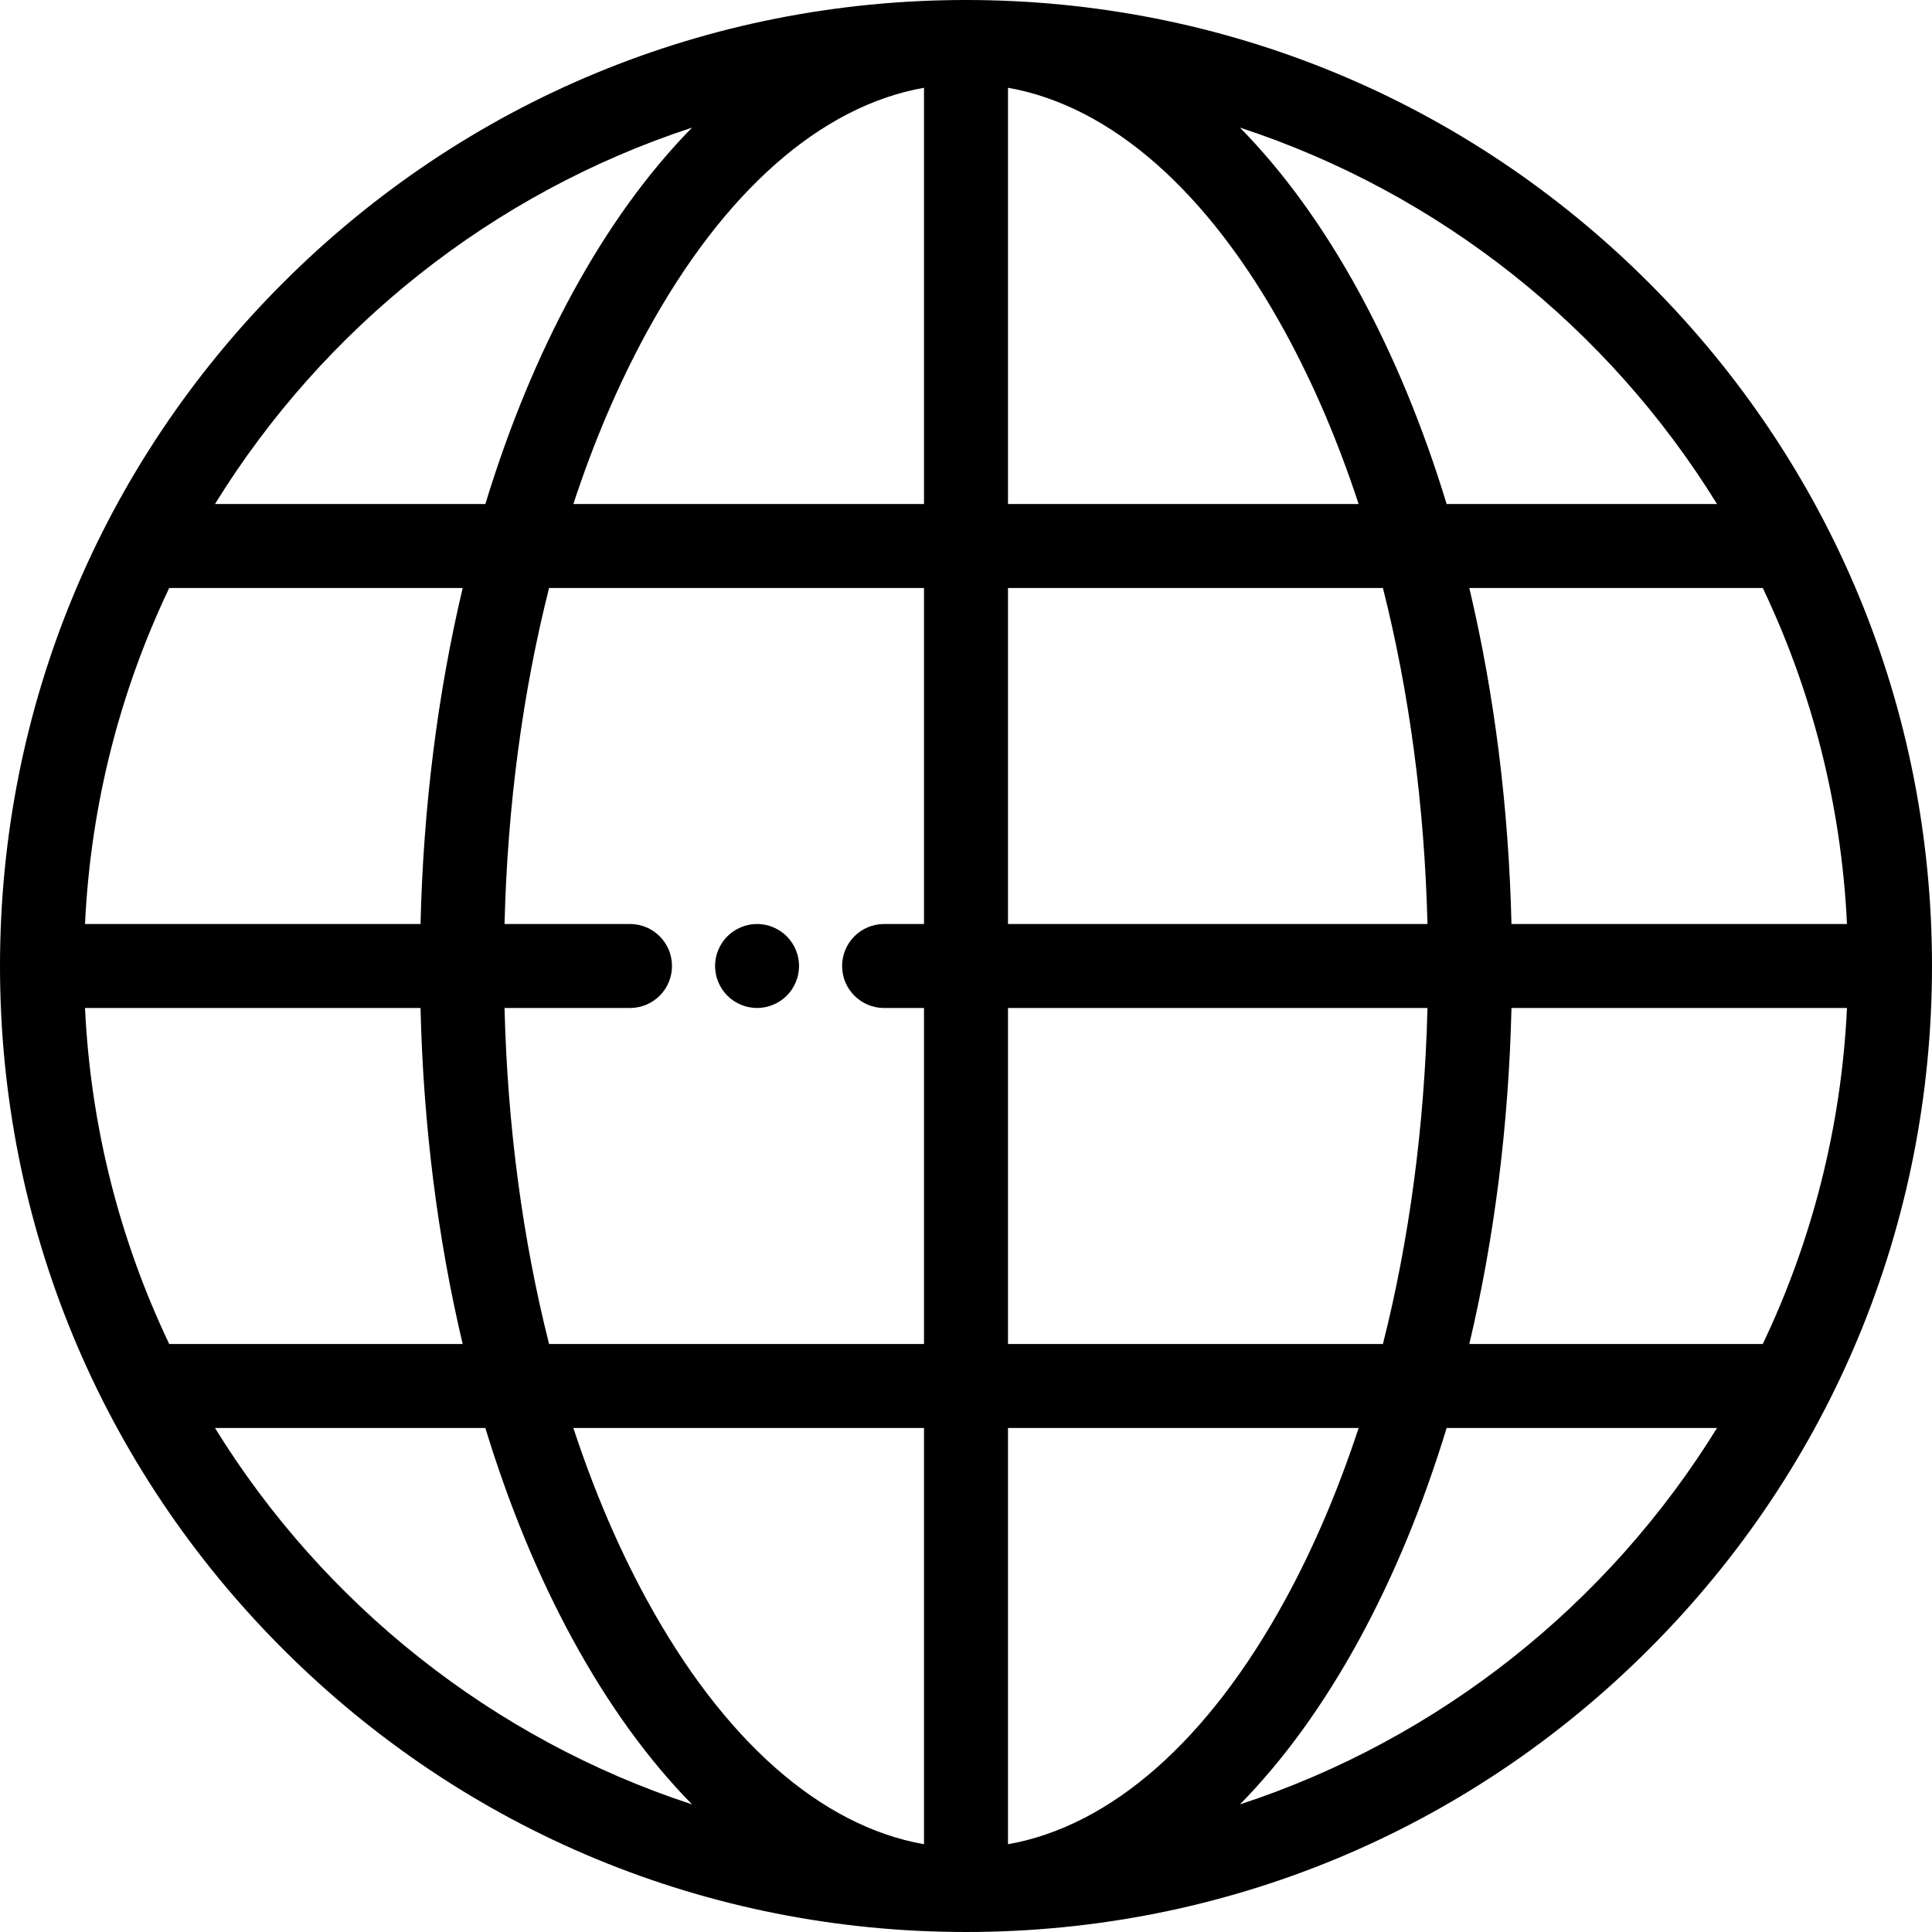 <?xml version="1.0" encoding="iso-8859-1"?>
<!-- Generator: Adobe Illustrator 19.0.0, SVG Export Plug-In . SVG Version: 6.00 Build 0)  -->
<svg version="1.1" id="Layer_1" xmlns="http://www.w3.org/2000/svg" xmlns:xlink="http://www.w3.org/1999/xlink" x="0px" y="0px"
	 viewBox="0 0 512 512" style="enable-background:new 0 0 512 512;" xml:space="preserve">
<g>
	<g>
		<path d="M437.02,74.98C388.667,26.628,324.381,0,256,0C187.62,0,123.333,26.628,74.981,74.98C26.628,123.333,0,187.619,0,256
			s26.628,132.667,74.981,181.02C123.333,485.372,187.62,512,256,512c68.381,0,132.667-26.628,181.02-74.98S512,324.381,512,256
			S485.372,123.333,437.02,74.98z M183.4,33.819c-11.521,11.725-22.156,26.359-31.616,43.703
			c-9.225,16.912-16.976,35.77-23.156,56.045H56.976C85.754,86.954,130.436,51.168,183.4,33.819z M44.845,155.826h77.772
			c-6.621,27.927-10.436,57.997-11.173,89.043H22.532C24.027,213.136,31.881,183.041,44.845,155.826z M22.532,267.13h88.911
			c0.737,31.046,4.55,61.116,11.173,89.043H44.845C31.881,328.959,24.027,298.864,22.532,267.13z M56.976,378.435h71.652
			c6.179,20.275,13.931,39.134,23.156,56.045c9.46,17.343,20.095,31.977,31.616,43.703
			C130.436,460.832,85.754,425.046,56.976,378.435z M244.87,488.744c-27.333-4.848-53.111-27.467-73.543-64.925
			c-7.53-13.805-14.011-29.044-19.376-45.384h92.919V488.744z M244.87,244.87h-10.574c-6.147,0-11.13,4.984-11.13,11.13
			c0,6.146,4.983,11.13,11.13,11.13h10.574v89.043H145.51c-6.992-27.656-11.029-57.78-11.804-89.043h33.25
			c6.147,0,11.13-4.984,11.13-11.13c0-6.146-4.983-11.13-11.13-11.13h-33.25c0.775-31.263,4.812-61.388,11.804-89.043h99.359V244.87
			z M244.87,133.565H151.95c5.365-16.341,11.845-31.579,19.376-45.384c20.432-37.458,46.21-60.077,73.543-64.925V133.565z
			 M489.468,244.87h-88.911c-0.737-31.046-4.55-61.116-11.173-89.043h77.772C480.118,183.041,487.973,213.136,489.468,244.87z
			 M455.024,133.565h-71.653c-6.179-20.275-13.931-39.133-23.155-56.045c-9.46-17.343-20.095-31.977-31.617-43.703
			C381.562,51.168,426.246,86.954,455.024,133.565z M267.13,23.256c27.333,4.848,53.111,27.467,73.543,64.925
			c7.53,13.805,14.01,29.044,19.375,45.384H267.13V23.256z M267.13,155.826h99.359c6.992,27.656,11.029,57.78,11.804,89.043H267.13
			V155.826z M267.13,267.13h111.163c-0.775,31.263-4.812,61.388-11.804,89.043H267.13V267.13z M267.13,488.744V378.435h92.918
			c-5.365,16.341-11.845,31.579-19.375,45.384C320.242,461.277,294.463,483.896,267.13,488.744z M328.599,478.181
			c11.521-11.725,22.156-26.359,31.617-43.703c9.225-16.912,16.976-35.77,23.155-56.045h71.653
			C426.246,425.046,381.562,460.832,328.599,478.181z M467.155,356.174h-77.772c6.623-27.927,10.436-57.997,11.173-89.043h88.911
			C487.973,298.864,480.119,328.959,467.155,356.174z"/>
	</g>
</g>
<g>
	<g>
		<path d="M211.534,253.828c-0.134-0.711-0.356-1.414-0.634-2.091c-0.278-0.669-0.623-1.313-1.024-1.914
			c-0.401-0.613-0.868-1.181-1.38-1.693c-0.512-0.512-1.08-0.979-1.692-1.38c-0.601-0.4-1.247-0.746-1.914-1.024
			c-0.679-0.278-1.38-0.501-2.093-0.646c-1.436-0.289-2.916-0.289-4.341,0c-0.712,0.145-1.414,0.367-2.093,0.646
			c-0.668,0.278-1.313,0.624-1.914,1.024c-0.612,0.401-1.18,0.868-1.692,1.38c-2.07,2.07-3.261,4.931-3.261,7.869
			c0,0.722,0.078,1.458,0.223,2.17c0.134,0.712,0.356,1.414,0.634,2.08c0.278,0.679,0.623,1.325,1.024,1.926
			c0.401,0.612,0.868,1.18,1.38,1.692c0.512,0.512,1.08,0.981,1.692,1.38c0.601,0.401,1.247,0.746,1.914,1.024
			c0.679,0.278,1.38,0.501,2.093,0.634c0.712,0.145,1.447,0.223,2.17,0.223s1.458-0.078,2.17-0.223
			c0.712-0.134,1.414-0.356,2.081-0.634c0.679-0.278,1.325-0.623,1.926-1.024c0.612-0.4,1.18-0.868,1.692-1.38
			s0.979-1.08,1.38-1.692c0.401-0.601,0.746-1.247,1.024-1.926c0.278-0.668,0.501-1.368,0.634-2.08
			c0.145-0.713,0.223-1.448,0.223-2.17C211.757,255.275,211.679,254.54,211.534,253.828z"/>
	</g>
</g>
<g>
</g>
<g>
</g>
<g>
</g>
<g>
</g>
<g>
</g>
<g>
</g>
<g>
</g>
<g>
</g>
<g>
</g>
<g>
</g>
<g>
</g>
<g>
</g>
<g>
</g>
<g>
</g>
<g>
</g>
</svg>
